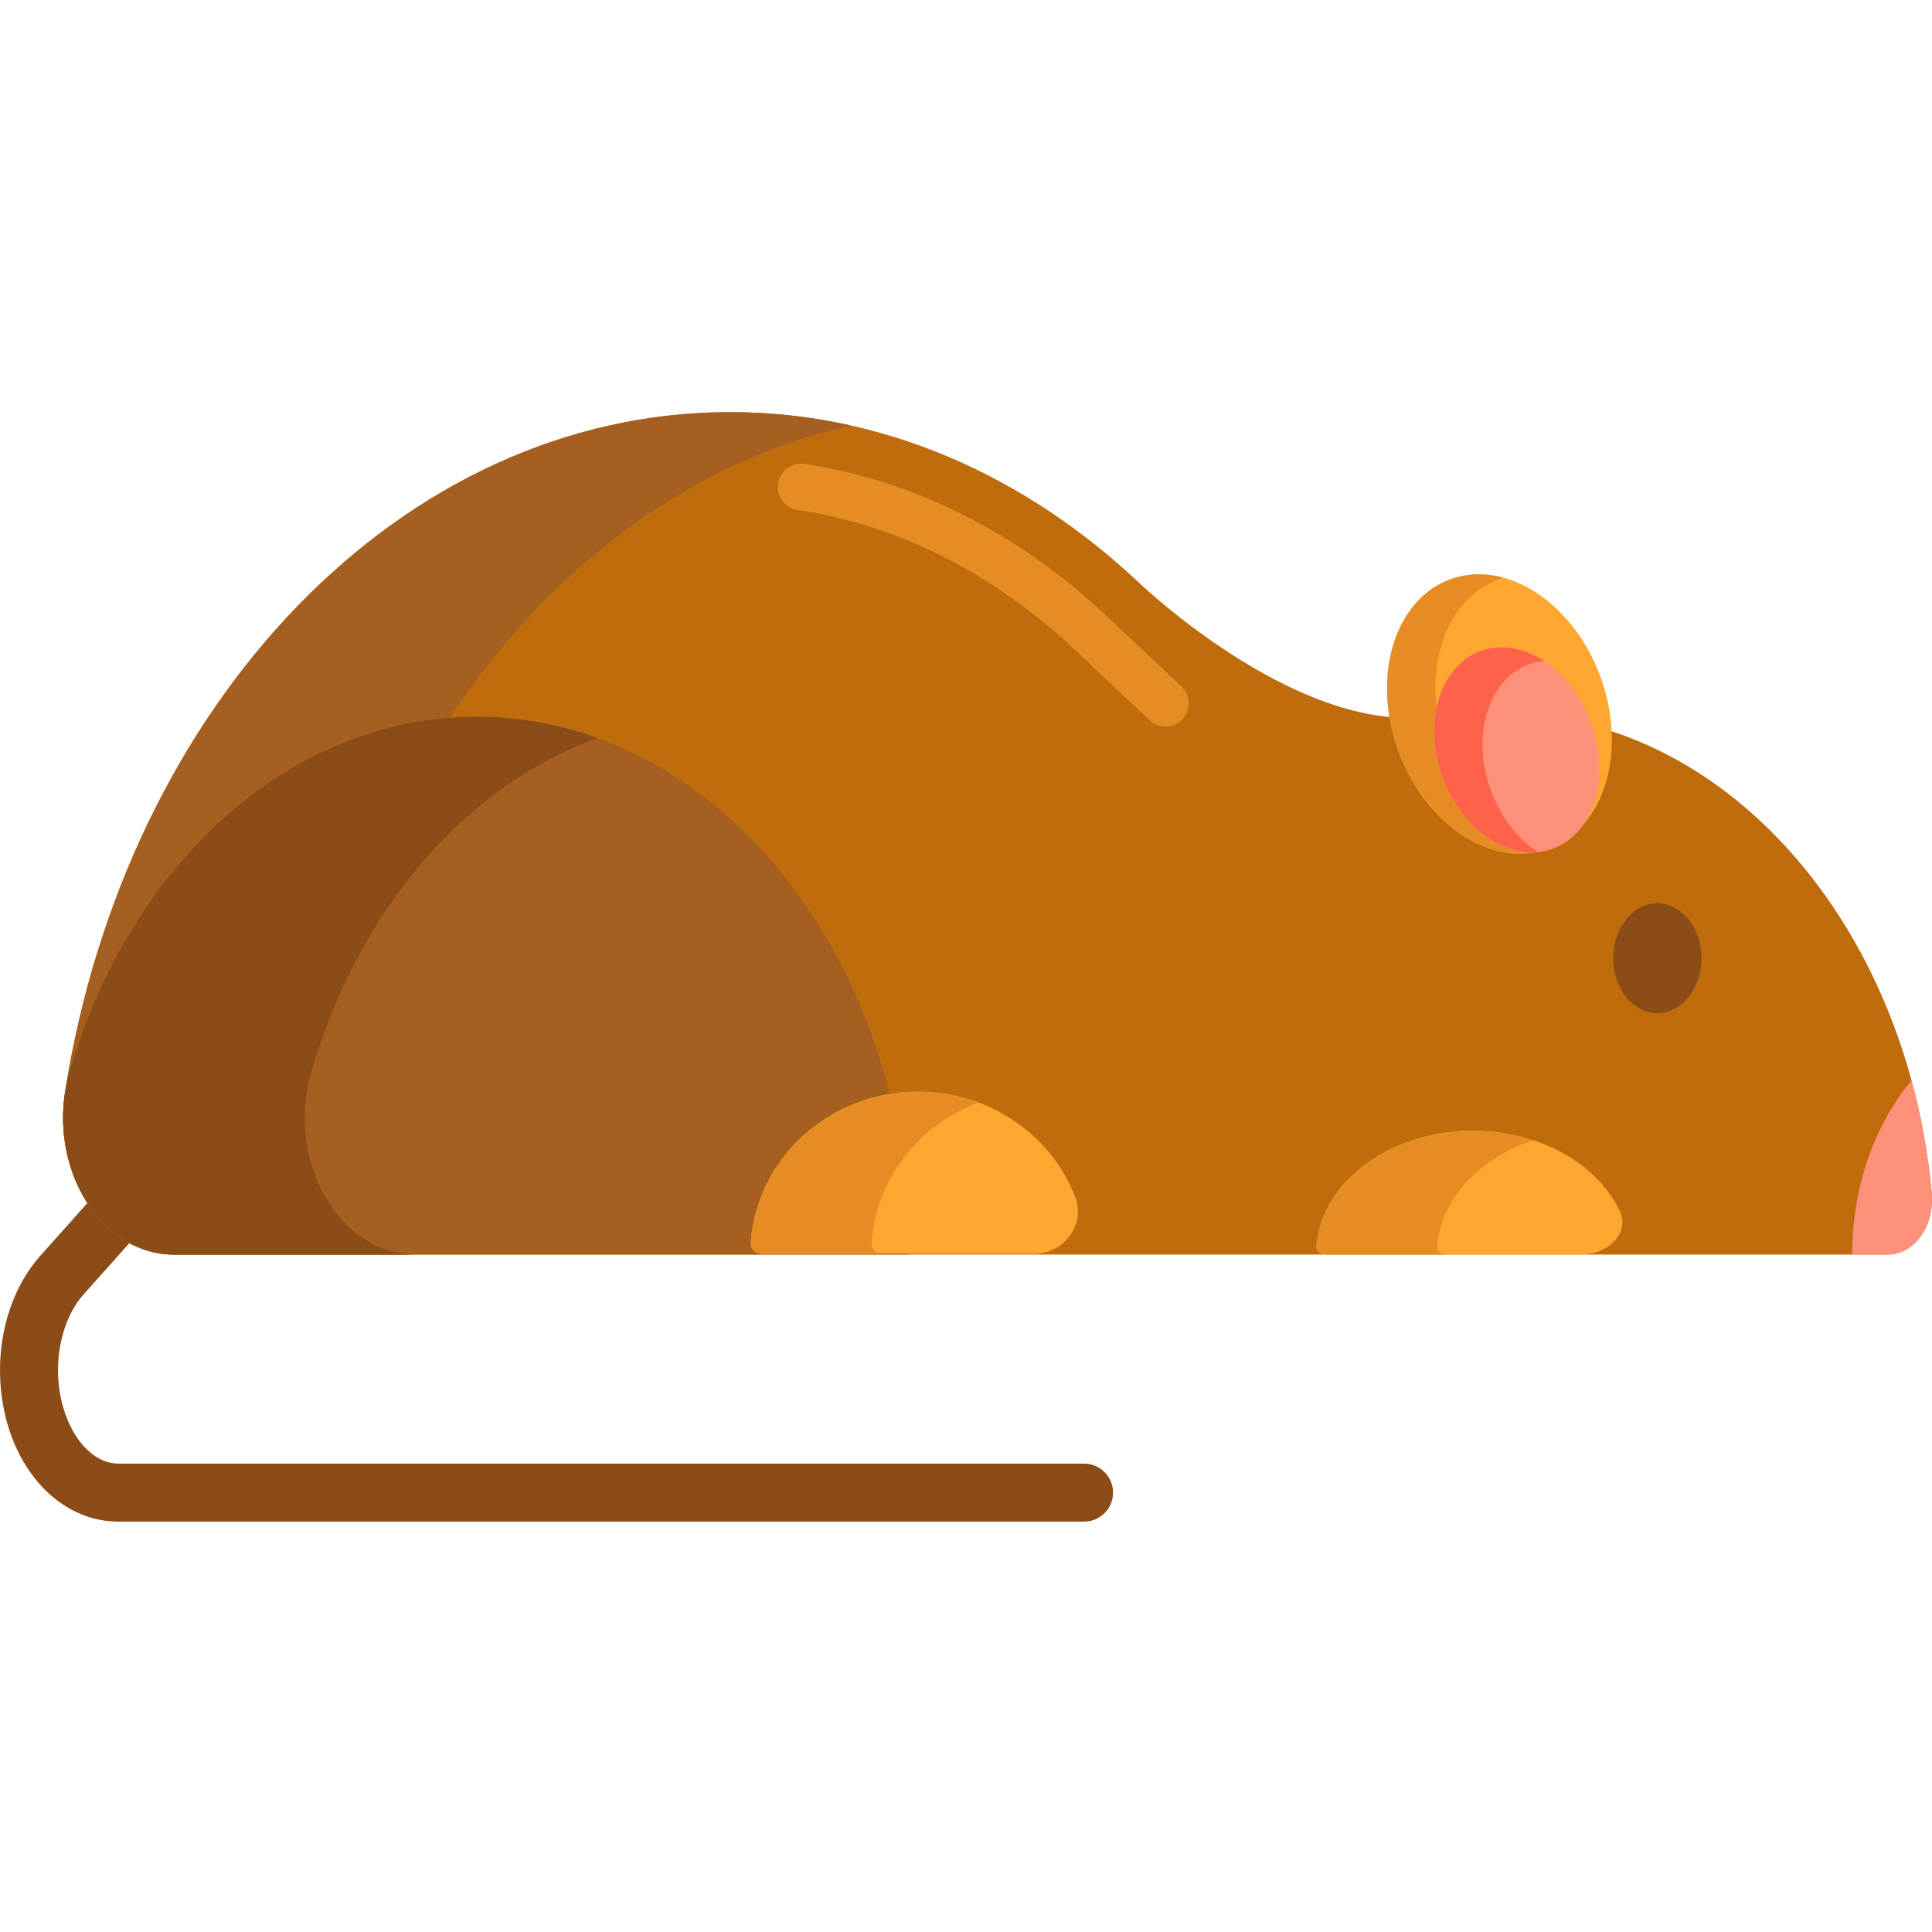 <svg height="499pt" viewBox="0 -106 499.571 499" width="499pt" xmlns="http://www.w3.org/2000/svg"><path d="m280.309 287.172h-249.695c-17.168 0-30.613-17.207-30.613-39.18 0-11.367 3.789-22.133 10.395-29.531l23.715-26.566c2.758-3.086 7.5-3.359 10.59-.598 3.09 2.758 3.359 7.5.602 10.59l-23.715 26.562c-4.125 4.617-6.586 11.922-6.586 19.543 0 13.109 7.148 24.18 15.613 24.18h249.695c4.145 0 7.5 3.359 7.5 7.5 0 4.145-3.355 7.5-7.5 7.5zm0 0" fill="#8c4c17"/><path d="m499.496 202.242c-6.312-69.805-53.801-124.059-111.441-124.059-4.852 0-9.629.383-14.32 1.129v-1.129c-35.023 8.555-79.086-33.68-79.086-33.68v.004c-29.41-27.746-66.078-44.223-105.848-44.223-85.152 0-156.117 75.492-171.949 175.57-3.465 21.895 10.086 42.258 28.035 42.258h443.254c6.824 0 12.121-7.414 11.355-15.871zm0 0" fill="#bf6c0d"/><path d="m301.371 81.602c-1.477 0-2.957-.543-4.113-1.637l-19.078-18c-21.203-20-46.07-32.59-71.922-36.402-3.281-.484-5.543-3.535-5.062-6.812.484-3.277 3.531-5.551 6.812-5.059 28.297 4.172 55.414 17.848 78.406 39.543l19.078 18c2.41 2.273 2.523 6.07.246 8.48-1.18 1.254-2.77 1.887-4.367 1.887zm0 0" fill="#e58d23"/><path d="m413.891 68.852c-6.984-19.25-24.363-30.605-38.816-25.363-14.449 5.246-20.504 25.102-13.52 44.355 6.988 19.25 24.367 30.605 38.816 25.359 14.453-5.242 20.508-25.102 13.52-44.352zm0 0" fill="#ffa730"/><path d="m439.977 141.48c0-7.84-5.113-14.195-11.422-14.195-6.305 0-11.418 6.355-11.418 14.195 0 7.84 5.113 14.195 11.418 14.195 6.309 0 11.422-6.355 11.422-14.195zm0 0" fill="#8c4c17"/><path d="m499.496 202.301c-.914-10.094-2.703-19.855-5.262-29.18-9.438 11.402-15.305 27.34-15.305 44.992h9.215c6.816 0 12.117-7.387 11.352-15.812zm0 0" fill="#ff9079"/><path d="m380.852 186.09c-21.465 0-39.039 13.156-40.477 29.812-.105 1.215 1.098 2.211 2.641 2.211h65.77c7.375 0 12.66-5.801 10.066-11.25-5.773-12.137-20.609-20.773-38-20.773zm0 0" fill="#ffa730"/><path d="m123.25 79.055c-48.43 0-89.676 38.254-105.238 91.773-6.699 23.02 7.242 47.285 26.934 47.285h190.176c0-76.801-50.086-139.059-111.871-139.059zm0 0" fill="#a56021"/><path d="m237.398 175.992c-22.953 0-41.742 17.23-43.281 39.043-.109 1.59 1.176 2.898 2.824 2.898h70.32c7.887 0 13.535-7.598 10.766-14.734-6.172-15.895-22.035-27.207-40.629-27.207zm0 0" fill="#ffa730"/><path d="m79.34 175.855c13.848-87.543 69.883-156.273 140.699-172.117-10.137-2.266-20.574-3.453-31.238-3.453-85.152 0-156.121 75.492-171.949 175.57-3.465 21.895 10.086 42.262 28.035 42.262h62.488c-17.949-.004-31.496-20.367-28.035-42.262zm0 0" fill="#a56021"/><path d="m80.496 170.828c12.082-41.539 39.633-73.867 74.008-86.266-9.922-3.582-20.406-5.508-31.258-5.508-48.43 0-89.672 38.25-105.238 91.773-6.695 23.02 7.246 47.285 26.934 47.285h62.488c-19.691 0-33.629-24.262-26.934-47.285zm0 0" fill="#8c4c17"/><g fill="#e58d23"><path d="m225.363 215.035c1.168-16.578 12.309-30.5 27.66-36.23-4.848-1.812-10.117-2.812-15.625-2.812-22.953 0-41.742 17.23-43.281 39.043-.109 1.59 1.176 2.895 2.824 2.895h31.246c-1.652 0-2.938-1.305-2.824-2.895zm0 0"/><path d="m371.617 215.902c1.07-12.355 11.023-22.781 24.855-27.344-4.809-1.586-10.082-2.469-15.621-2.469-21.465 0-39.039 13.16-40.477 29.812-.105 1.215 1.098 2.211 2.641 2.211h31.246c-1.547 0-2.75-.996-2.645-2.211zm0 0"/><path d="m381.656 101.449c-12.348-15.348-14.039-38.125-3.781-50.879 3.047-3.781 6.805-6.25 10.902-7.457-8.684-2.355-17.414.02-23.398 7.457-10.258 12.75-8.566 35.531 3.781 50.879 8.684 10.789 20.316 15.023 30.027 12.16-6.207-1.684-12.387-5.77-17.531-12.16zm0 0"/></g><path d="m411.41 80.633c-5.129-14.133-17.891-22.473-28.504-18.621-10.613 3.852-15.059 18.434-9.926 32.566 5.129 14.137 17.891 22.473 28.5 18.621 10.613-3.848 15.059-18.43 9.93-32.566zm0 0" fill="#ff9079"/><path d="m391.062 108.004c-9.066-11.27-10.309-27.996-2.777-37.355 2.945-3.664 6.805-5.633 10.941-6.027-8.164-5.34-17.586-4.68-23.438 2.594-7.531 9.363-6.293 26.09 2.773 37.355 5.523 6.863 12.664 10.094 19.113 9.48-2.344-1.531-4.59-3.531-6.613-6.047zm0 0" fill="#ff624b"/></svg>